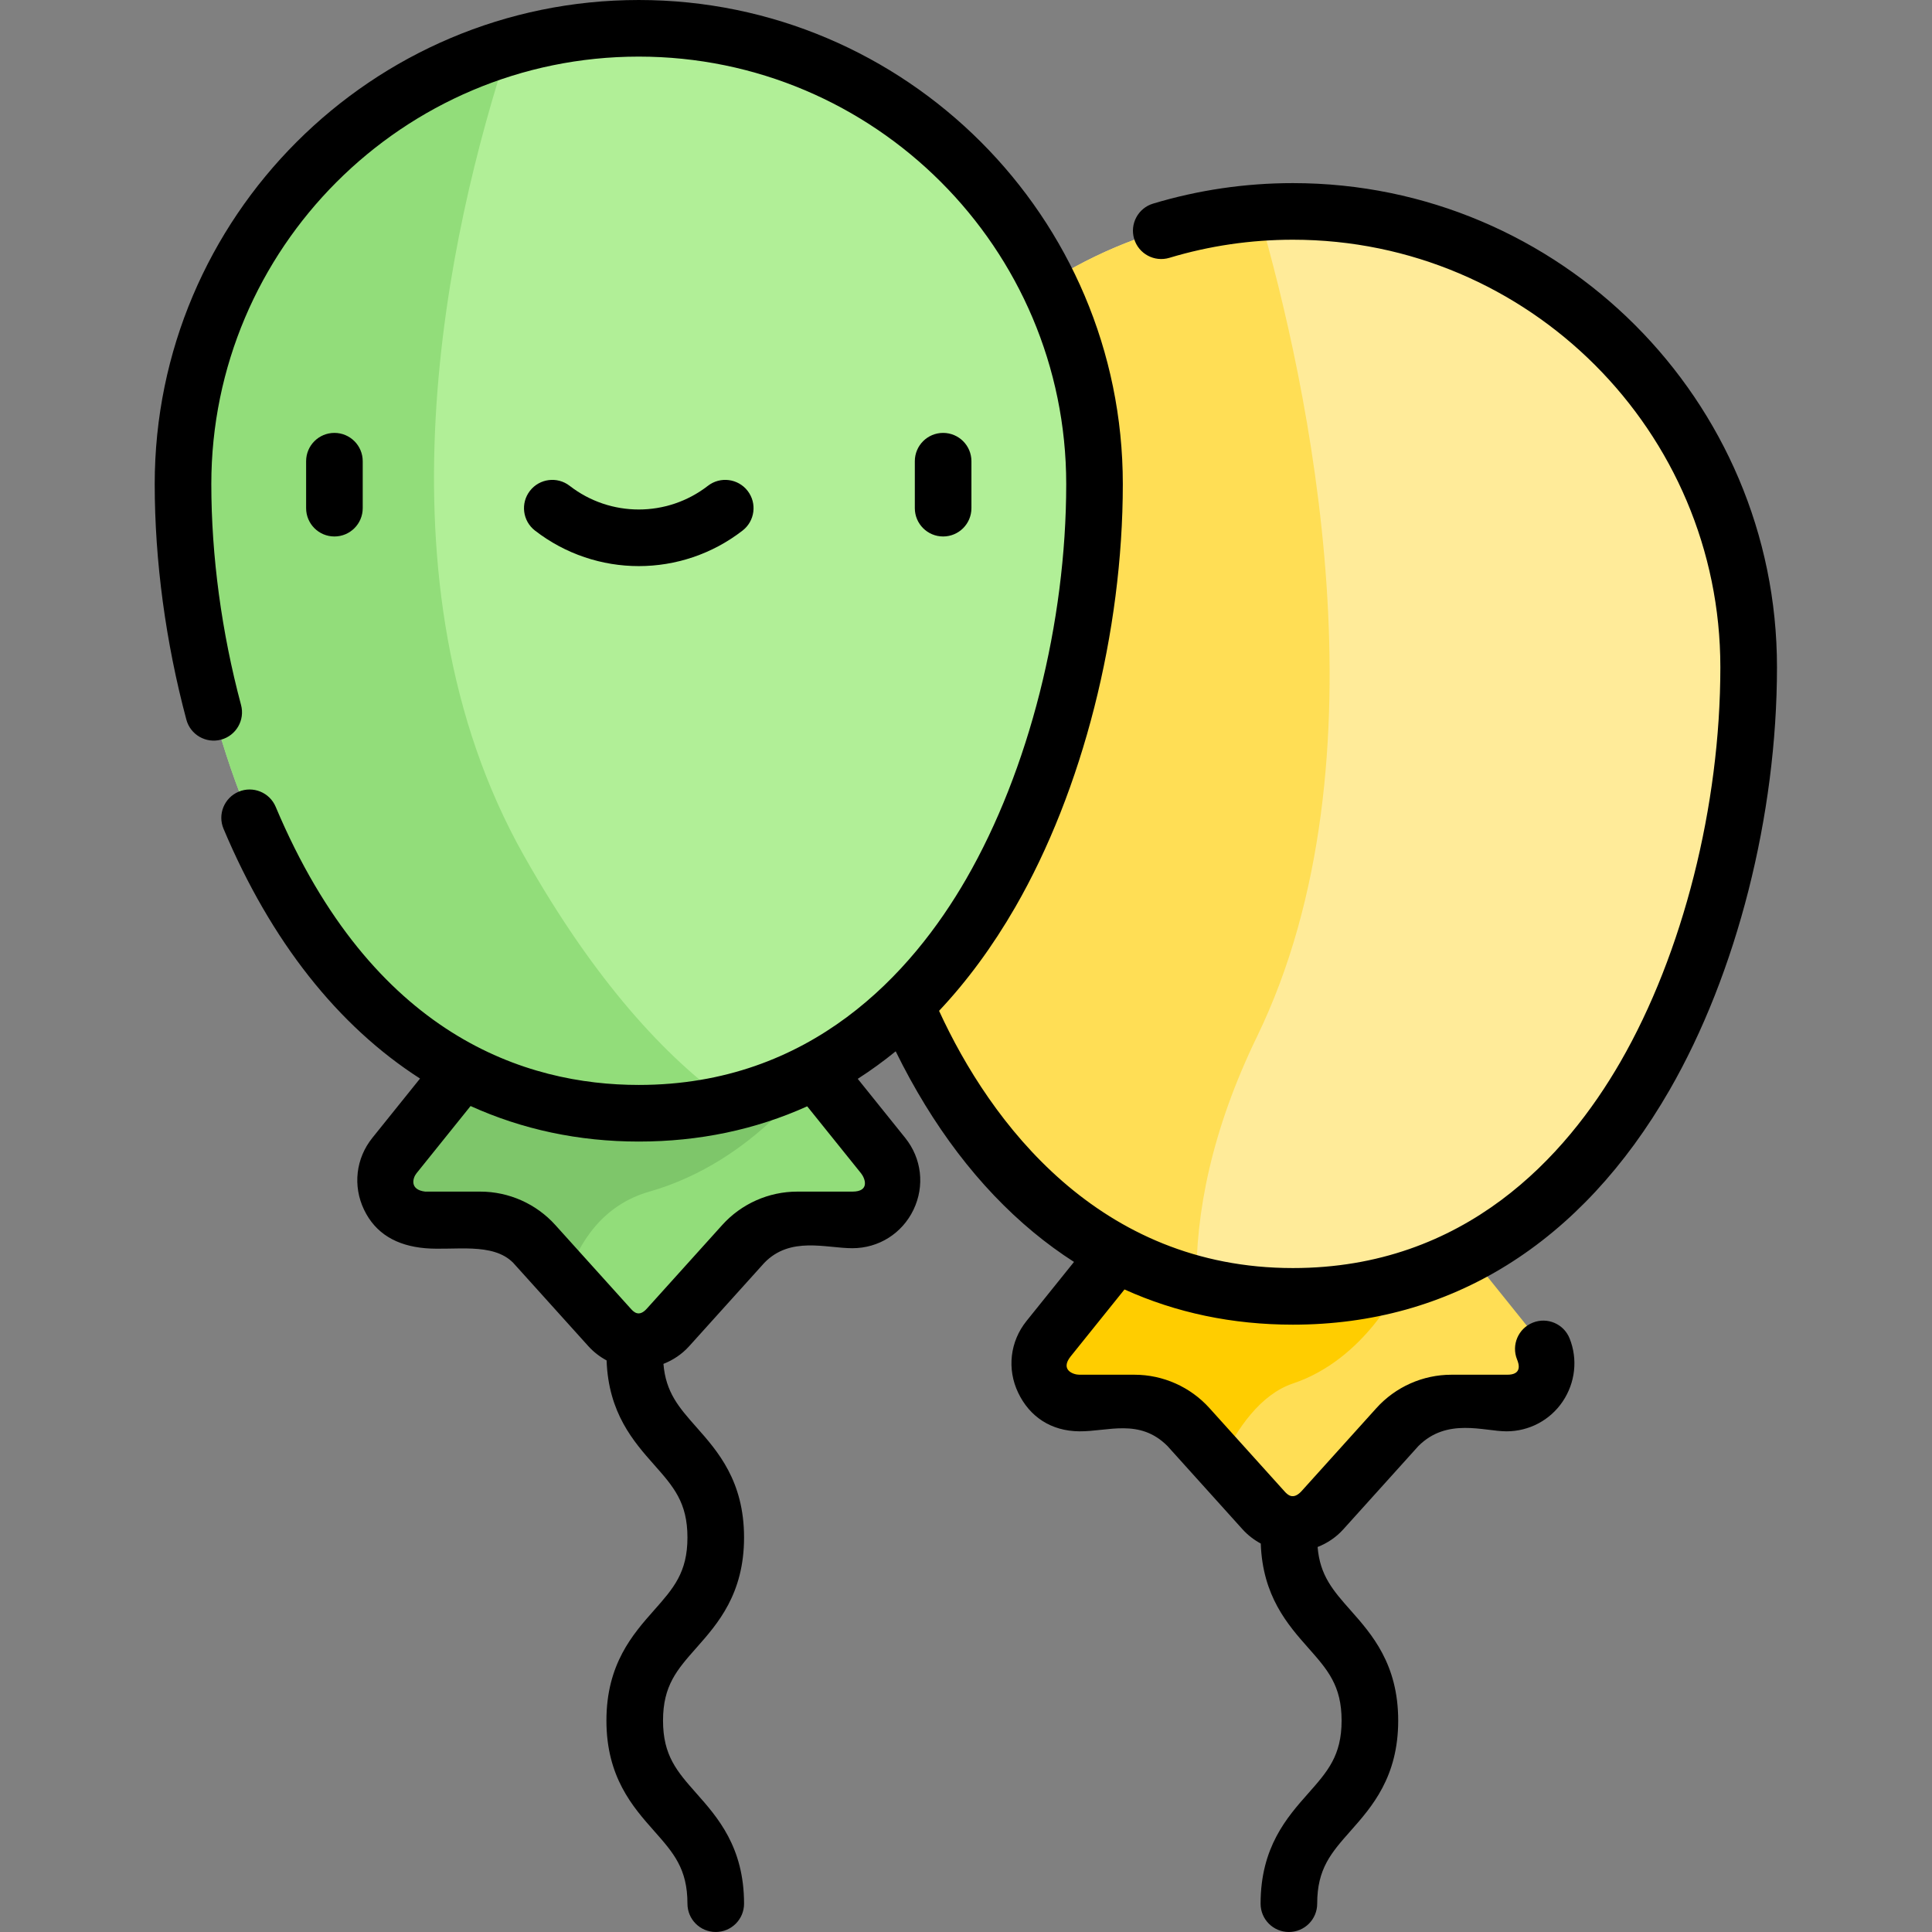 <svg viewBox="-41 0 512 512.001" xmlns="http://www.w3.org/2000/svg"><rect x="-41" y="0" width="512" height="512.001" fill="#808080" stroke="none"/><path d="m335.066 315.801h-66.855l-31.336 38.977c-5.508 6.855-.629 17.039 8.168 17.039h14.598c5.457 0 10.656 2.312 14.309 6.367l19.906 22.082c4.16 4.617 11.402 4.617 15.562 0l19.91-22.082c3.652-4.051 8.852-6.367 14.305-6.367h14.602c8.797 0 13.676-10.184 8.164-17.039zm0 0" fill="#ffde55"/><path d="m329.988 340.441 1.336-24.641h-63.113l-31.336 38.973c-5.508 6.855-.629 17.043 8.168 17.043h14.598c5.457 0 10.656 2.312 14.309 6.363l8.535 9.469c4.324-9.133 10.59-18.137 19.152-21.008 19.305-6.469 28.352-26.199 28.352-26.199zm0 0" fill="#ffcd00"/><path d="m422.418 176.805c0 66.707-33.086 166.742-120.781 166.742-87.695 0-120.777-100.035-120.777-166.742 0-66.703 54.074-120.777 120.777-120.777 66.707 0 120.781 54.074 120.781 120.777zm0 0" fill="#ffeb99"/><path d="m292.121 274.715c35.535-73.281 13.422-173.559.434-218.348-62.461 4.641-111.695 56.789-111.695 120.441 0 59.773 26.574 146.301 95.199 163.637-.273-18.922 4.012-40.875 16.062-65.73zm0 0" fill="#ffde55"/><path d="m161.707 267.273h-66.855l-31.332 38.977c-5.512 6.855-.633 17.039 8.164 17.039h14.602c5.453 0 10.652 2.312 14.305 6.367l19.91 22.082c4.16 4.617 11.402 4.617 15.562 0l19.91-22.082c3.652-4.055 8.852-6.367 14.305-6.367h14.602c8.793 0 13.676-10.184 8.164-17.039zm0 0" fill="#92dd7a"/><path d="m175.012 283.824-13.305-16.551h-66.855l-31.332 38.977c-5.512 6.855-.633 17.039 8.164 17.039h14.602c5.453 0 10.652 2.312 14.305 6.367l8.508 9.438c3.328-10.008 9.727-19.805 21.961-23.293 28.34-8.078 43.953-31.977 43.953-31.977zm0 0" fill="#7ec66a"/><path d="m249.059 128.281c0 66.703-33.082 166.738-120.777 166.738s-120.781-100.035-120.781-166.738c0-66.707 54.074-120.781 120.781-120.781 66.703 0 120.777 54.074 120.777 120.781zm0 0" fill="#b1ef97"/><path d="m128.281 295.02c8.531 0 16.539-.957 24.055-2.727-16.793-11.965-35.598-32.094-54.473-65.508-41.059-72.688-19.977-165.855-4.07-214.277-49.902 14.84-86.293 61.051-86.293 115.773 0 66.703 33.086 166.738 120.781 166.738zm0 0" fill="#92dd7a"/><path d="m216.438 134.672v-12.449c0-4.145-3.359-7.5-7.5-7.5-4.145 0-7.5 3.355-7.5 7.5v12.449c0 4.141 3.355 7.5 7.5 7.5 4.141 0 7.5-3.359 7.5-7.5zm0 0"/><path d="m55.125 134.672v-12.449c0-4.145-3.359-7.5-7.5-7.5-4.145 0-7.5 3.355-7.5 7.5v12.449c0 4.141 3.355 7.5 7.5 7.5 4.141 0 7.5-3.359 7.5-7.5zm0 0"/><path d="m128.281 150.023c9.707 0 19.414-3.141 27.512-9.422 3.273-2.539 3.871-7.25 1.332-10.523s-7.254-3.867-10.523-1.332c-10.785 8.367-25.855 8.367-36.641 0-3.273-2.535-7.984-1.941-10.523 1.332s-1.941 7.984 1.328 10.523c8.102 6.281 17.809 9.422 27.516 9.422zm0 0"/><path d="m301.637 48.527c-12.617 0-25.086 1.828-37.059 5.434-3.965 1.195-6.211 5.379-5.016 9.348 1.191 3.965 5.375 6.211 9.344 5.016 10.566-3.184 21.578-4.797 32.73-4.797 62.461 0 113.277 50.816 113.277 113.281 0 36.746-9.906 75.863-26.5 104.637-14.367 24.91-41.082 54.602-86.777 54.602-51.441 0-80.227-38.652-93.773-68.164 7.414-7.871 14.168-17.035 20.188-27.469 17.852-30.949 28.508-72.867 28.508-112.133 0-70.734-57.547-128.281-128.277-128.281-70.734 0-128.281 57.547-128.281 128.281 0 20.34 2.902 41.93 8.387 62.43 1.07 4 5.184 6.375 9.188 5.305 4-1.07 6.375-5.184 5.305-9.188-5.152-19.25-7.879-39.496-7.879-58.547 0-62.465 50.816-113.281 113.281-113.281 62.461 0 113.277 50.816 113.277 113.281 0 36.75-9.906 75.863-26.5 104.637-14.367 24.91-41.086 54.602-86.777 54.602-29.727 0-70.555-12.785-96.223-73.707-1.605-3.816-6.004-5.605-9.82-4-3.816 1.609-5.609 6.008-4 9.824 12.594 29.895 30.375 52.27 52.074 66.191l-12.641 15.723c-4.371 5.441-5.215 12.734-2.199 19.027 3.02 6.301 8.574 9.547 16.211 10.211 7.641.664 17.895-1.676 23.336 3.887l19.91 22.086c1.391 1.539 3.031 2.797 4.824 3.762.484 13.934 7.156 21.512 12.574 27.633 5.137 5.809 8.852 10 8.852 19.289 0 9.289-3.715 13.488-8.855 19.293-5.621 6.355-12.617 14.262-12.617 29.234s6.996 22.879 12.621 29.23c5.137 5.809 8.852 10.004 8.852 19.293 0 4.145 3.355 7.5 7.5 7.5 4.141 0 7.5-3.355 7.5-7.5 0-14.973-7-22.879-12.621-29.23-5.137-5.809-8.852-10.004-8.852-19.293 0-9.289 3.715-13.484 8.852-19.293 5.621-6.352 12.621-14.258 12.621-29.234 0-14.969-7-22.875-12.621-29.227-4.648-5.254-8.117-9.199-8.742-16.777 2.578-1.008 4.926-2.586 6.816-4.68l19.91-22.086c6.898-7.137 16.352-3.887 23.336-3.887 6.98 0 13.191-3.91 16.211-10.207 3.016-6.297 2.172-13.59-2.203-19.031l-12.578-15.648c3.449-2.215 6.805-4.645 10.055-7.293 9.746 19.824 21.988 35.926 36.492 47.945 3.477 2.879 7.066 5.496 10.762 7.871l-12.586 15.652c-4.375 5.441-5.219 12.734-2.199 19.031 3.016 6.297 8.648 10.145 16.211 10.207 7.559.066 15.934-3.516 23.336 3.887l19.906 22.086c1.391 1.539 3.035 2.797 4.828 3.766.48 13.93 7.152 21.512 12.57 27.633 5.137 5.805 8.852 10 8.852 19.289 0 9.289-3.715 13.484-8.852 19.293-5.625 6.352-12.617 14.258-12.617 29.23 0 4.145 3.355 7.5 7.5 7.5 4.141 0 7.5-3.355 7.5-7.5 0-9.289 3.711-13.484 8.852-19.293 5.621-6.352 12.617-14.258 12.617-29.23 0-14.973-6.996-22.879-12.617-29.23-4.648-5.254-8.121-9.199-8.742-16.777 2.578-1.008 4.926-2.582 6.812-4.68l19.91-22.086c7.59-7.59 17.352-3.887 23.336-3.887s11.547-2.945 14.879-7.883c3.367-4.988 4.055-11.254 1.836-16.758-1.551-3.844-5.914-5.703-9.762-4.152-3.844 1.547-5.699 5.918-4.152 9.758.352.875 1.645 4.141-2.801 4.035h-14.602c-7.562 0-14.809 3.223-19.875 8.844l-19.91 22.086c-2.211 2.344-3.648.855-4.422 0l-19.91-22.086c-5.062-5.621-12.309-8.844-19.875-8.844h-14.602c-1.629 0-5.145-1.27-2.316-4.84l14.277-17.758c13.684 6.195 28.613 9.332 44.637 9.332 41.836 0 76.34-21.48 99.773-62.109 17.852-30.953 28.508-72.871 28.508-112.133 0-70.738-57.547-128.281-128.281-128.281zm-114.441 262.422c1.023 1.273 2.441 4.852-2.316 4.84h-14.602c-7.566 0-14.812 3.223-19.875 8.844l-19.91 22.086c-2.211 2.547-3.652.855-4.422 0l-19.91-22.086c-5.066-5.617-12.312-8.844-19.875-8.844h-14.602c-4.164-.488-3.34-3.566-2.32-4.84l14.344-17.84c13.672 6.195 28.609 9.414 44.574 9.414 16.023 0 30.969-3.164 44.633-9.336zm0 0"/></svg>